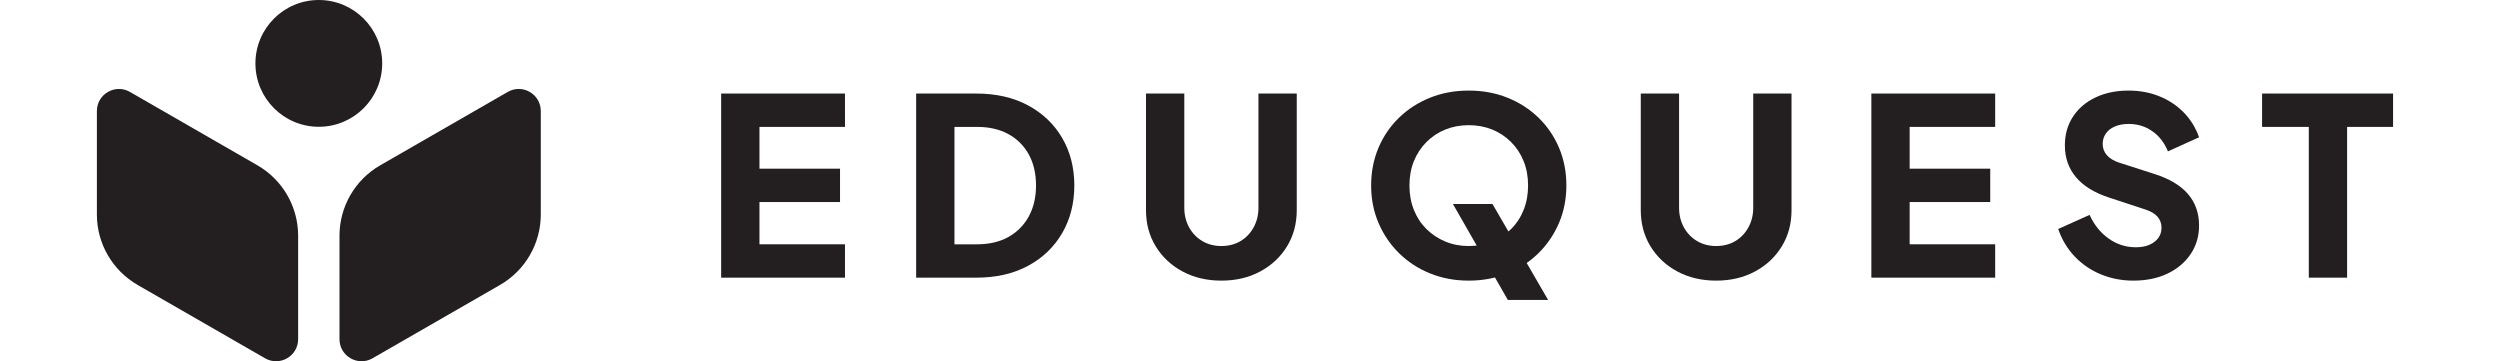 <?xml version="1.0" encoding="UTF-8"?>
<svg id="Layer_1" data-name="Layer 1" xmlns="http://www.w3.org/2000/svg" viewBox="0 0 606.94 87.71">
  <defs>
    <style>
      .cls-1 {
        fill: #231f20;
      }
    </style>
  </defs>
  <g>
    <path class="cls-1" d="M175.08,67.41V22.71h30.06v8.1h-20.76v10.14h19.56v8.1h-19.56v10.26h20.76v8.1h-30.06Z"/>
    <path class="cls-1" d="M222.42,67.41V22.71h14.58c4.84,0,9.04,.96,12.6,2.88,3.56,1.92,6.32,4.56,8.28,7.92,1.96,3.36,2.94,7.2,2.94,11.52s-.98,8.17-2.94,11.55c-1.96,3.38-4.72,6.03-8.28,7.95-3.56,1.92-7.76,2.88-12.6,2.88h-14.58Zm9.3-8.1h5.52c2.92,0,5.44-.59,7.56-1.77,2.12-1.18,3.77-2.84,4.95-4.98,1.18-2.14,1.77-4.65,1.77-7.53s-.59-5.44-1.77-7.56c-1.18-2.12-2.83-3.76-4.95-4.92-2.12-1.16-4.64-1.74-7.56-1.74h-5.52v28.5Z"/>
    <path class="cls-1" d="M296.52,68.13c-3.52,0-6.66-.74-9.42-2.22-2.76-1.48-4.93-3.51-6.51-6.09-1.58-2.58-2.37-5.51-2.37-8.79V22.71h9.3v27.72c0,1.76,.39,3.35,1.17,4.77,.78,1.42,1.85,2.53,3.21,3.33,1.36,.8,2.9,1.2,4.62,1.2s3.31-.4,4.65-1.2c1.34-.8,2.4-1.91,3.18-3.33,.78-1.42,1.17-3.01,1.17-4.77V22.71h9.3v28.32c0,3.28-.79,6.21-2.37,8.79-1.58,2.58-3.75,4.61-6.51,6.09-2.76,1.48-5.9,2.22-9.42,2.22Z"/>
    <path class="cls-1" d="M356.58,68.13c-3.36,0-6.48-.58-9.36-1.74-2.88-1.16-5.39-2.79-7.53-4.89-2.14-2.1-3.81-4.55-5.01-7.35-1.2-2.8-1.8-5.84-1.8-9.12s.59-6.32,1.77-9.12c1.18-2.8,2.84-5.24,4.98-7.32,2.14-2.08,4.65-3.7,7.53-4.86s6.02-1.74,9.42-1.74,6.54,.58,9.42,1.74c2.88,1.16,5.39,2.78,7.53,4.86,2.14,2.08,3.8,4.52,4.98,7.32,1.18,2.8,1.77,5.84,1.77,9.12s-.6,6.32-1.8,9.12c-1.2,2.8-2.87,5.25-5.01,7.35-2.14,2.1-4.65,3.73-7.53,4.89-2.88,1.16-6,1.74-9.36,1.74Zm0-8.4c2.04,0,3.93-.36,5.67-1.08,1.74-.72,3.27-1.73,4.59-3.03,1.32-1.3,2.34-2.85,3.06-4.65,.72-1.8,1.08-3.78,1.08-5.94s-.36-4.13-1.08-5.91c-.72-1.78-1.74-3.33-3.06-4.65-1.32-1.32-2.85-2.33-4.59-3.03-1.74-.7-3.63-1.05-5.67-1.05s-3.93,.35-5.67,1.05c-1.74,.7-3.27,1.71-4.59,3.03-1.32,1.32-2.34,2.87-3.06,4.65-.72,1.78-1.08,3.75-1.08,5.91s.36,4.14,1.08,5.94c.72,1.8,1.74,3.35,3.06,4.65,1.32,1.3,2.85,2.31,4.59,3.03,1.74,.72,3.63,1.08,5.67,1.08Zm9.48,13.08l-13.32-23.28h9.6l13.5,23.28h-9.78Z"/>
    <path class="cls-1" d="M416.64,68.13c-3.52,0-6.66-.74-9.42-2.22-2.76-1.48-4.93-3.51-6.51-6.09-1.58-2.58-2.37-5.51-2.37-8.79V22.71h9.3v27.72c0,1.76,.39,3.35,1.17,4.77,.78,1.42,1.85,2.53,3.21,3.33,1.36,.8,2.9,1.2,4.62,1.2s3.31-.4,4.65-1.2c1.34-.8,2.4-1.91,3.18-3.33,.78-1.42,1.17-3.01,1.17-4.77V22.71h9.3v28.32c0,3.28-.79,6.21-2.37,8.79-1.58,2.58-3.75,4.61-6.51,6.09-2.76,1.48-5.9,2.22-9.42,2.22Z"/>
    <path class="cls-1" d="M454.32,67.41V22.71h30.06v8.1h-20.76v10.14h19.56v8.1h-19.56v10.26h20.76v8.1h-30.06Z"/>
    <path class="cls-1" d="M517.92,68.13c-2.8,0-5.43-.51-7.89-1.53-2.46-1.02-4.58-2.47-6.36-4.35-1.78-1.88-3.11-4.1-3.99-6.66l7.62-3.42c1.12,2.44,2.67,4.36,4.65,5.76,1.98,1.4,4.17,2.1,6.57,2.1,1.28,0,2.38-.2,3.3-.6,.92-.4,1.64-.95,2.16-1.65,.52-.7,.78-1.53,.78-2.49,0-1.04-.32-1.93-.96-2.67-.64-.74-1.64-1.33-3-1.77l-8.76-2.88c-3.56-1.16-6.24-2.81-8.04-4.95s-2.7-4.71-2.7-7.71c0-2.64,.65-4.96,1.95-6.96s3.12-3.56,5.46-4.68c2.34-1.12,5.03-1.68,8.07-1.68,2.68,0,5.16,.46,7.44,1.38,2.28,.92,4.25,2.22,5.91,3.9,1.66,1.68,2.91,3.7,3.75,6.06l-7.56,3.42c-.84-2.08-2.1-3.71-3.78-4.89s-3.6-1.77-5.76-1.77c-1.24,0-2.34,.2-3.3,.6-.96,.4-1.7,.97-2.22,1.71s-.78,1.59-.78,2.55c0,1.04,.34,1.95,1.02,2.73,.68,.78,1.7,1.39,3.06,1.83l8.58,2.76c3.6,1.16,6.29,2.78,8.07,4.86,1.78,2.08,2.67,4.62,2.67,7.62,0,2.6-.68,4.91-2.04,6.93-1.36,2.02-3.23,3.6-5.61,4.74-2.38,1.14-5.15,1.71-8.31,1.71Z"/>
    <path class="cls-1" d="M560.52,67.41V30.81h-11.34v-8.1h31.8v8.1h-11.16v36.6h-9.3Z"/>
  </g>
  <g>
    <g>
      <path class="cls-1" d="M121.4,69.17l-30.95,17.81c-3.57,2.06-8.03-.52-8.03-4.64v-25.11c0-7.06,3.77-13.58,9.89-17.1l30.95-17.81c3.57-2.06,8.03,.52,8.03,4.64v25.11c0,7.06-3.77,13.58-9.89,17.1Z"/>
      <path class="cls-1" d="M33.4,69.17l30.95,17.81c3.57,2.06,8.03-.52,8.03-4.64v-25.11c0-7.06-3.77-13.58-9.89-17.1L31.55,22.32c-3.57-2.06-8.03,.52-8.03,4.64v25.11c0,7.06,3.77,13.58,9.89,17.1Z"/>
    </g>
    <circle class="cls-1" cx="77.4" cy="15.39" r="15.39"/>
  </g>
</svg>